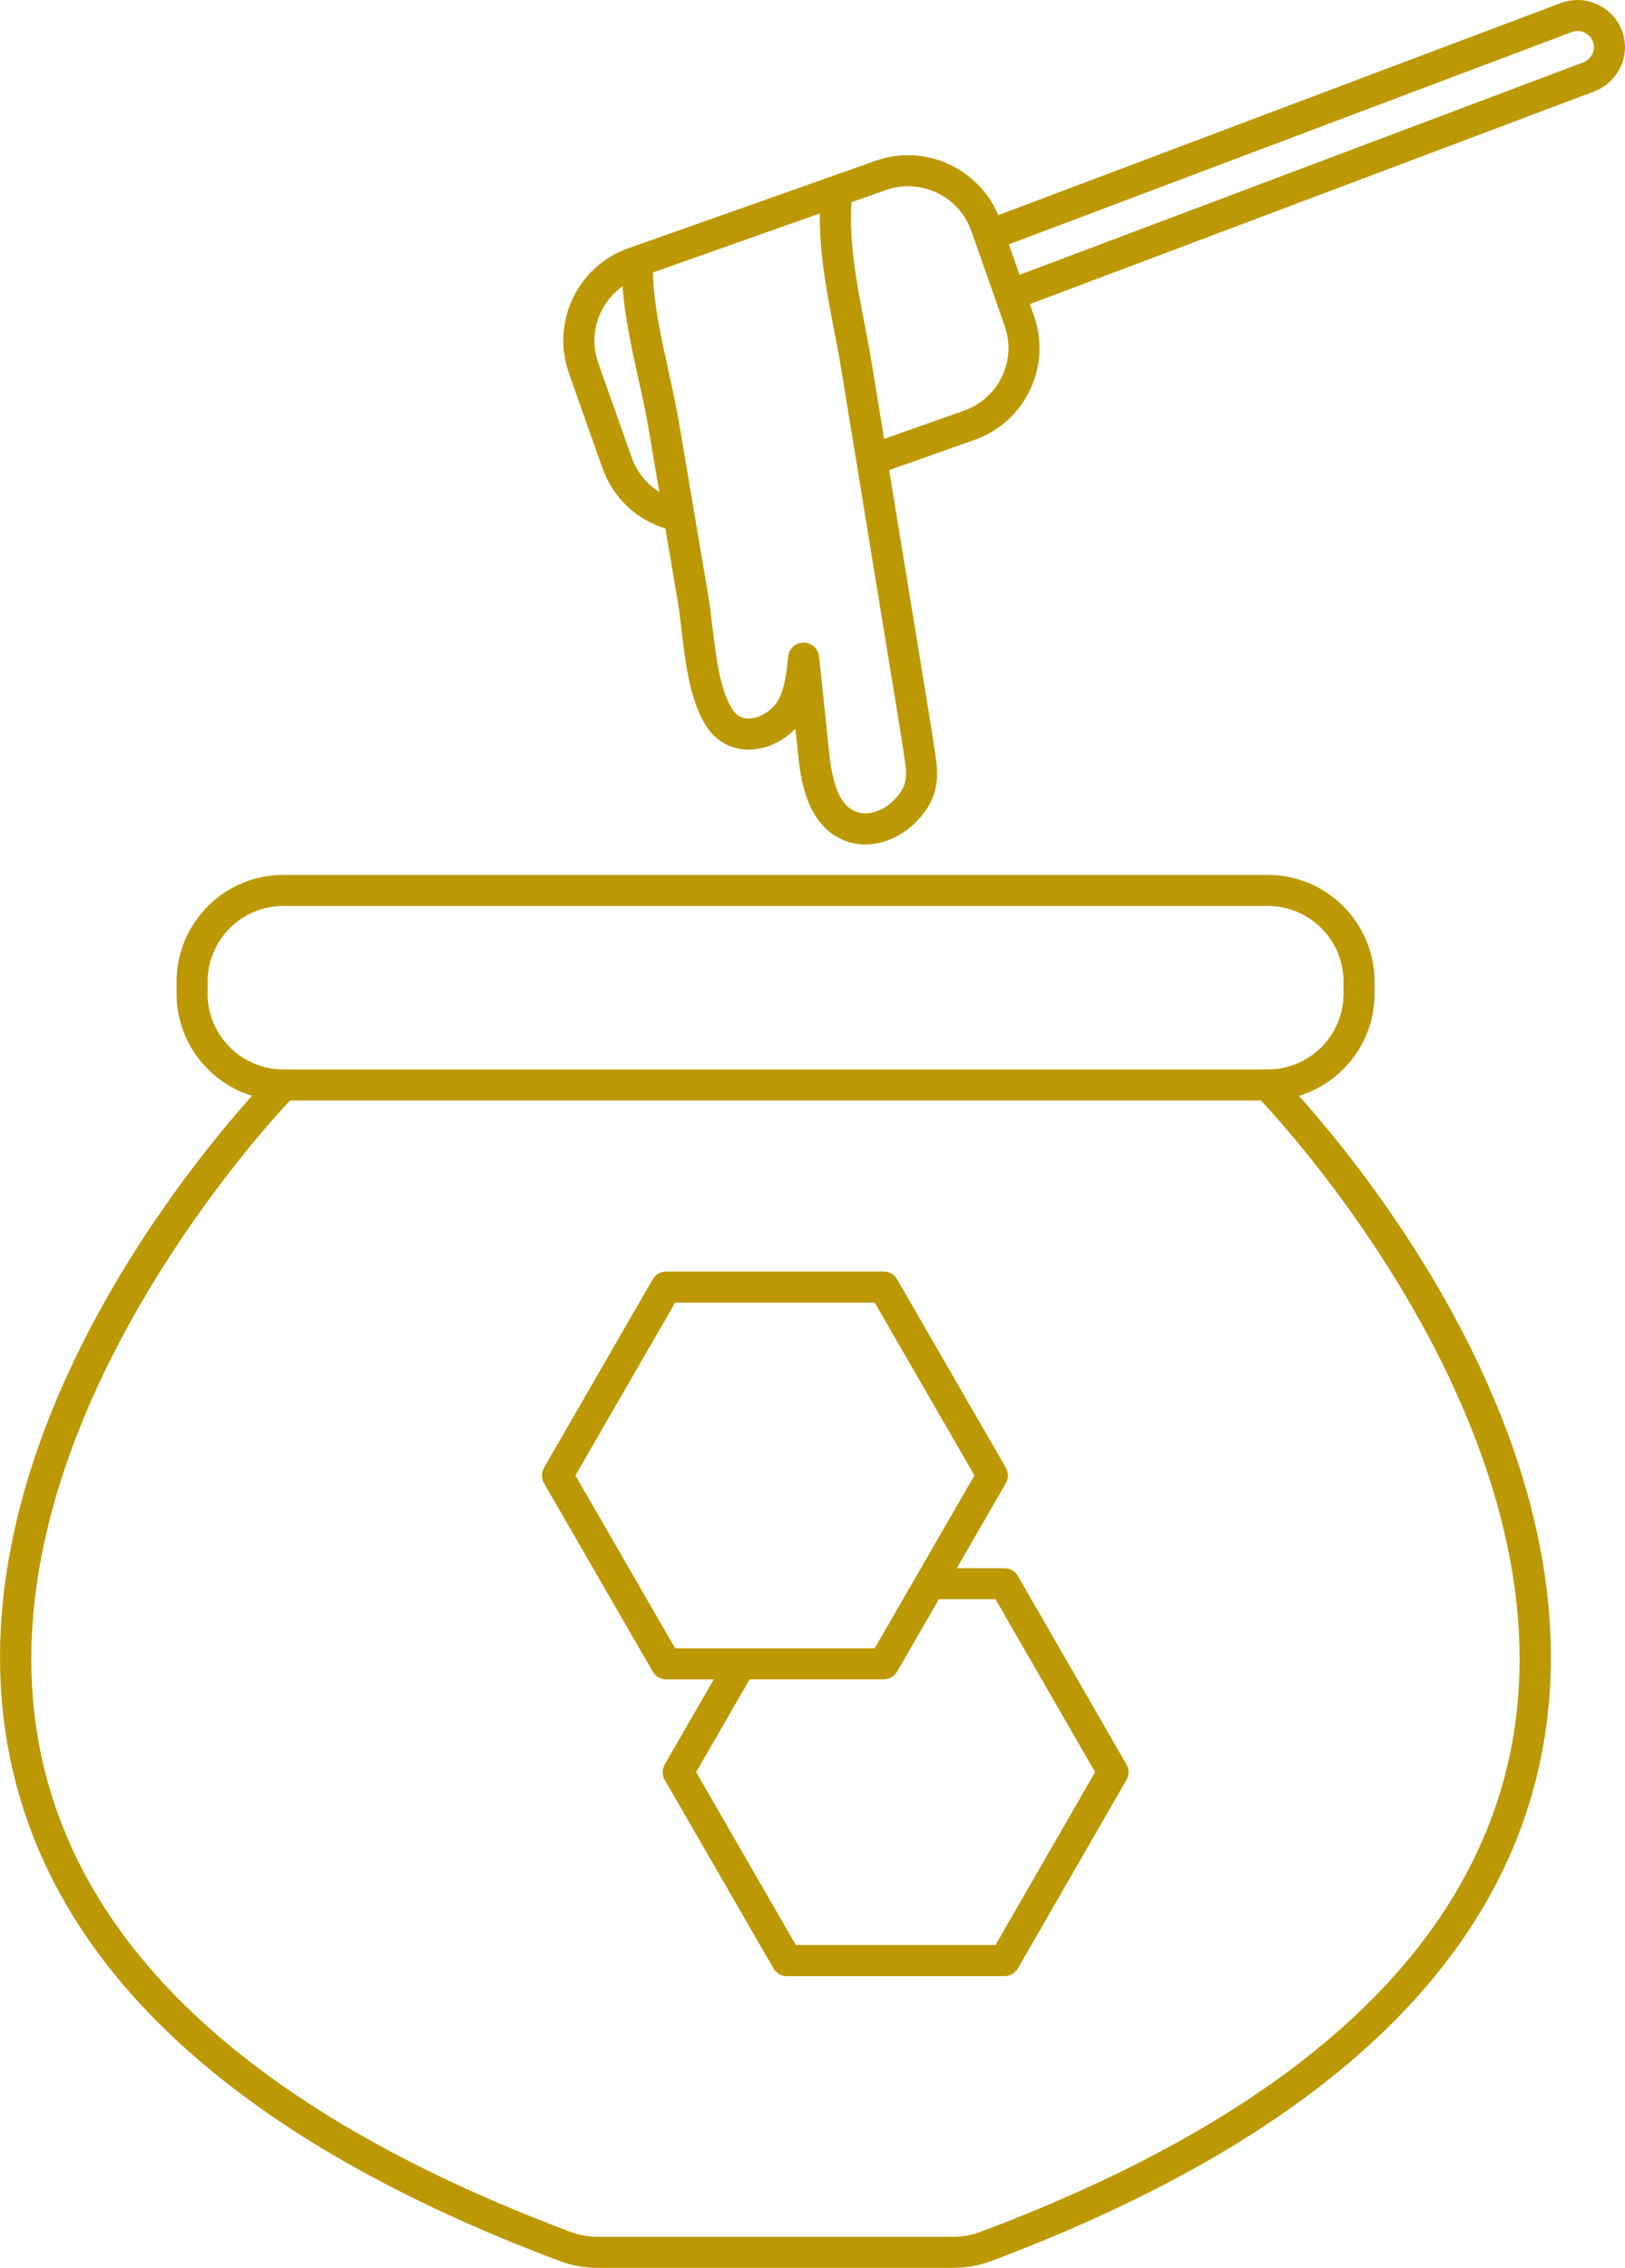 <svg id="_Слой_2" xmlns="http://www.w3.org/2000/svg" width="774.13" height="1080" viewBox="0 0 774.13 1080"><g id="Dussehra17_599653228"><g id="Dussehra17_599653228-2"><path d="M654.82 473.23v-5.74c0-28.04-22.82-50.85-50.85-50.85H134.96c-28.04.0-50.85 22.81-50.85 50.85v5.74c0 22.86 15.16 42.23 35.95 48.62-34.41 38.38-145.91 176.15-114.56 318.71 21.98 99.96 109.88 179.44 261.26 236.23 5.67 2.13 11.67 3.21 17.83 3.21h169.65c6.08.0 12.23-1.11 17.83-3.21 151.38-56.79 239.27-136.27 261.26-236.23 31.34-142.54-80.11-280.28-114.54-318.69 20.84-6.36 36.04-25.75 36.04-48.64m-555.92.0v-5.74c0-19.88 16.18-36.05 36.06-36.05h469.01c19.88.0 36.05 16.17 36.05 36.05v5.74c0 19.88-16.17 36.06-36.05 36.06H134.96c-19.88.0-36.06-16.18-36.06-36.06m619.96 364.21c-20.86 94.72-105.64 170.6-252 225.5-3.94 1.48-8.31 2.27-12.62 2.27h-169.65c-4.31.0-8.69-.78-12.63-2.27-146.36-54.9-231.14-130.78-251.99-225.5-32.25-146.44 99.83-293.78 118.17-313.36H600.7c18.34 19.58 150.41 166.92 118.17 313.36m-233.95-86.93c-1.32-2.29-3.76-3.71-6.4-3.71h-22.71l23.36-40.46c1.32-2.29 1.32-5.11.0-7.4l-51.8-89.71c-1.32-2.29-3.76-3.7-6.41-3.7H317.37c-2.64.0-5.09 1.41-6.41 3.7l-51.8 89.71c-1.32 2.29-1.32 5.11.0 7.4l51.8 89.71c1.32 2.3 3.76 3.71 6.41 3.71h22.66l-23.35 40.48c-1.32 2.3-1.32 5.11.0 7.4l51.78 89.73c1.32 2.29 3.76 3.7 6.41 3.7h103.64c2.65.0 5.09-1.42 6.4-3.7l51.71-89.73c1.32-2.29 1.32-5.1.0-7.39l-51.71-89.73zm-210.8-47.87 47.52-82.31h95.06l47.52 82.31-47.52 82.31h-95.06l-47.52-82.31zm200.12 223.62h-95.1l-47.51-82.34 25.48-44.18h63.86c2.65.0 5.09-1.41 6.41-3.71l19.89-34.45h26.98l47.44 82.33-47.44 82.34zM772.66 14.58c-4.37-11.55-17.4-17.47-29.01-13.18L475.58 102.45c-9.52-22.51-35.09-34.12-58.42-25.89l-115.84 40.96c-.26.08-.52.17-.77.27l-1.16.41c-24.2 8.53-36.94 35.19-28.4 59.45l15.98 45.17c5.02 14.12 16.06 24.59 30.02 28.88l5.9 34.85c.68 4.02 1.22 8.62 1.79 13.46 1.86 15.79 3.97 33.68 11.77 45.82 4.89 7.61 12.87 11.69 21.75 11.11 7.7-.48 15.23-4.22 20.73-9.95.44 4.23.88 8.46 1.3 12.68 1.13 10.13 3.47 31.2 19.64 39.54 4.08 2.06 8.27 2.95 12.37 2.95 9.25.0 18.02-4.54 23.91-10.48 10.54-10.65 11.42-19.88 9.34-33.2-2.96-19.07-6.1-38.12-9.25-57.17l-12.64-77.44 40.49-14.33c11.78-4.14 21.23-12.6 26.59-23.84 5.35-11.21 5.98-23.83 1.82-35.5l-1.89-5.37L759.62 43.48c8.69-3.36 14.51-11.8 14.51-20.99.0-2.61-.48-5.26-1.47-7.92M300.94 217.87l-15.98-45.15c-4.82-13.68.37-28.38 11.61-36.38 1.03 14.43 4.28 29.3 7.49 43.78 1.84 8.26 3.56 16.07 4.83 23.57l5.17 30.55c-5.99-3.72-10.64-9.38-13.13-16.37m124.7 163.4c-4.57 4.61-12.5 8.06-19.03 4.76-7.96-4.11-10.31-15.88-11.65-27.92-1.53-15.1-3.15-30.28-4.77-45.47-.4-3.76-3.58-6.61-7.36-6.61h0c-3.78.0-6.95 2.87-7.35 6.64-.76 7.25-1.48 14.09-4.16 19.72-2.51 5.24-8.54 9.44-14.02 9.77-3.67.18-6.38-1.2-8.39-4.33-5.96-9.27-7.85-25.36-9.53-39.56-.6-5.11-1.17-9.95-1.89-14.2l-14.01-82.86c-1.33-7.87-3.18-16.23-4.97-24.31-3.51-15.87-7.11-32.21-7.45-47.14l79.53-28.12c-.34 18.49 3.19 37.07 6.68 55.14 1.27 6.58 2.54 13.09 3.58 19.51l20.8 127.43c3.14 19 6.29 38 9.23 57.02 1.56 10.03 1.03 14.18-5.25 20.52m51.7-201.93c-3.65 7.66-10.09 13.43-18.14 16.25l-38 13.45-5.73-35.12c-1.06-6.56-2.35-13.22-3.65-19.94-3.7-19.18-7.47-38.95-6.17-57.65l16.46-5.82c16.51-5.82 34.7 2.89 40.58 19.36l1.61 4.57c.01.06.0.11.02.17.02.04.06.07.08.11l14.2 40.42c2.84 7.97 2.4 16.57-1.24 24.2M754.34 29.67 485.72 130.88l-5.1-14.52L748.82 15.25c3.99-1.48 8.49.57 9.98 4.5.35.97.54 1.88.54 2.74.0 3.13-2.04 6.02-5 7.17" fill="#bc9904"/></g></g></svg>